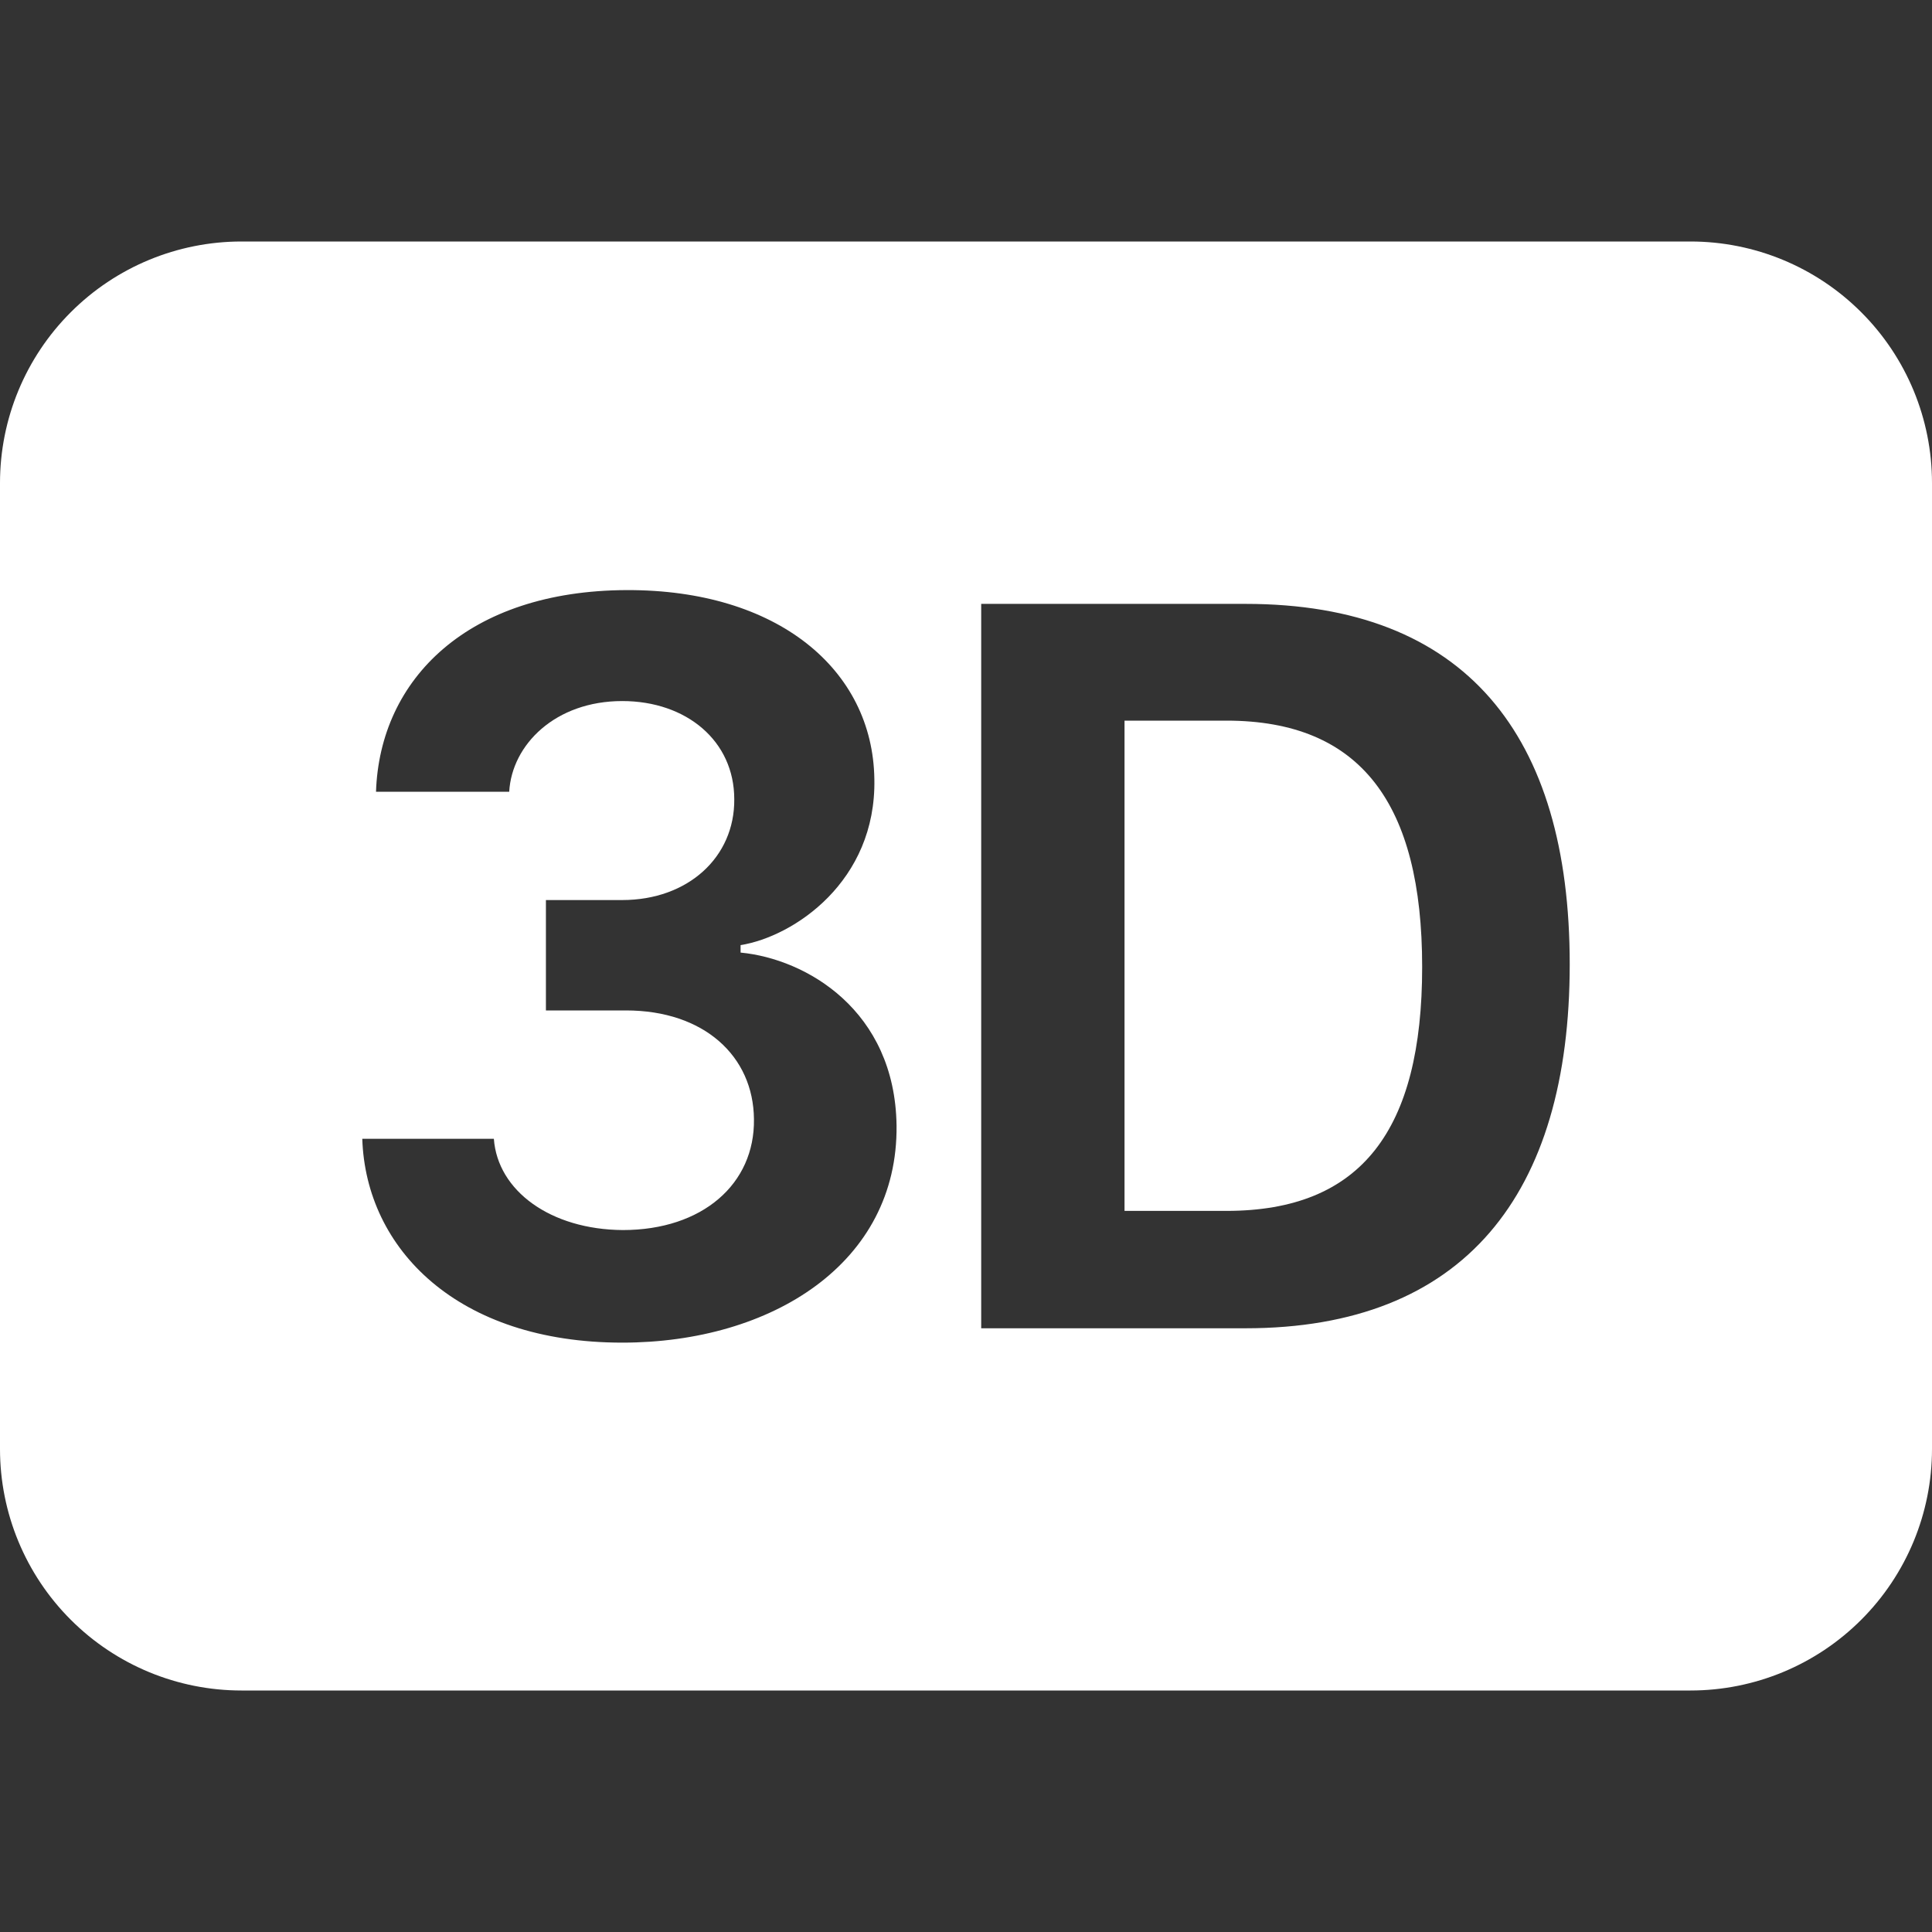 <svg width="37" height="37" viewBox="0 0 37 37" fill="none" xmlns="http://www.w3.org/2000/svg">
<rect x="0" y="0" width="37" height="37" fill="#333333" stroke="none"/>
<path d="M23.488 13.801H21.536V23.19H23.488C26.069 23.19 27.236 21.647 27.236 18.518C27.236 15.387 26.057 13.801 23.488 13.801Z" fill="white"/>
<path d="M0 9.25C0 8.023 0.487 6.847 1.355 5.98C2.222 5.112 3.398 4.625 4.625 4.625H32.375C33.602 4.625 34.778 5.112 35.645 5.98C36.513 6.847 37 8.023 37 9.25V27.75C37 28.977 36.513 30.153 35.645 31.02C34.778 31.888 33.602 32.375 32.375 32.375H4.625C3.398 32.375 2.222 31.888 1.355 31.02C0.487 30.153 0 28.977 0 27.75V9.25ZM11.988 19.351C13.482 19.351 14.428 20.225 14.439 21.432C14.458 22.674 13.452 23.557 11.928 23.557C10.545 23.548 9.53 22.806 9.458 21.809H6.938C7.007 23.923 8.767 25.713 11.916 25.713C14.784 25.713 17.2 24.186 17.17 21.555C17.14 19.351 15.443 18.364 14.183 18.243V18.1C15.2 17.938 16.784 16.881 16.745 14.92C16.715 12.825 14.895 11.29 11.997 11.301C8.968 11.313 7.273 12.999 7.201 15.163H9.752C9.803 14.259 10.637 13.426 11.916 13.426C13.147 13.426 14.062 14.19 14.062 15.306C14.072 16.414 13.177 17.237 11.916 17.237H10.455V19.351H11.988ZM18.791 25.438H23.853C28.039 25.438 30.062 22.878 30.062 18.465C30.062 14.085 28.071 11.565 23.853 11.565H18.791V25.438Z" fill="white"/>
</svg>
